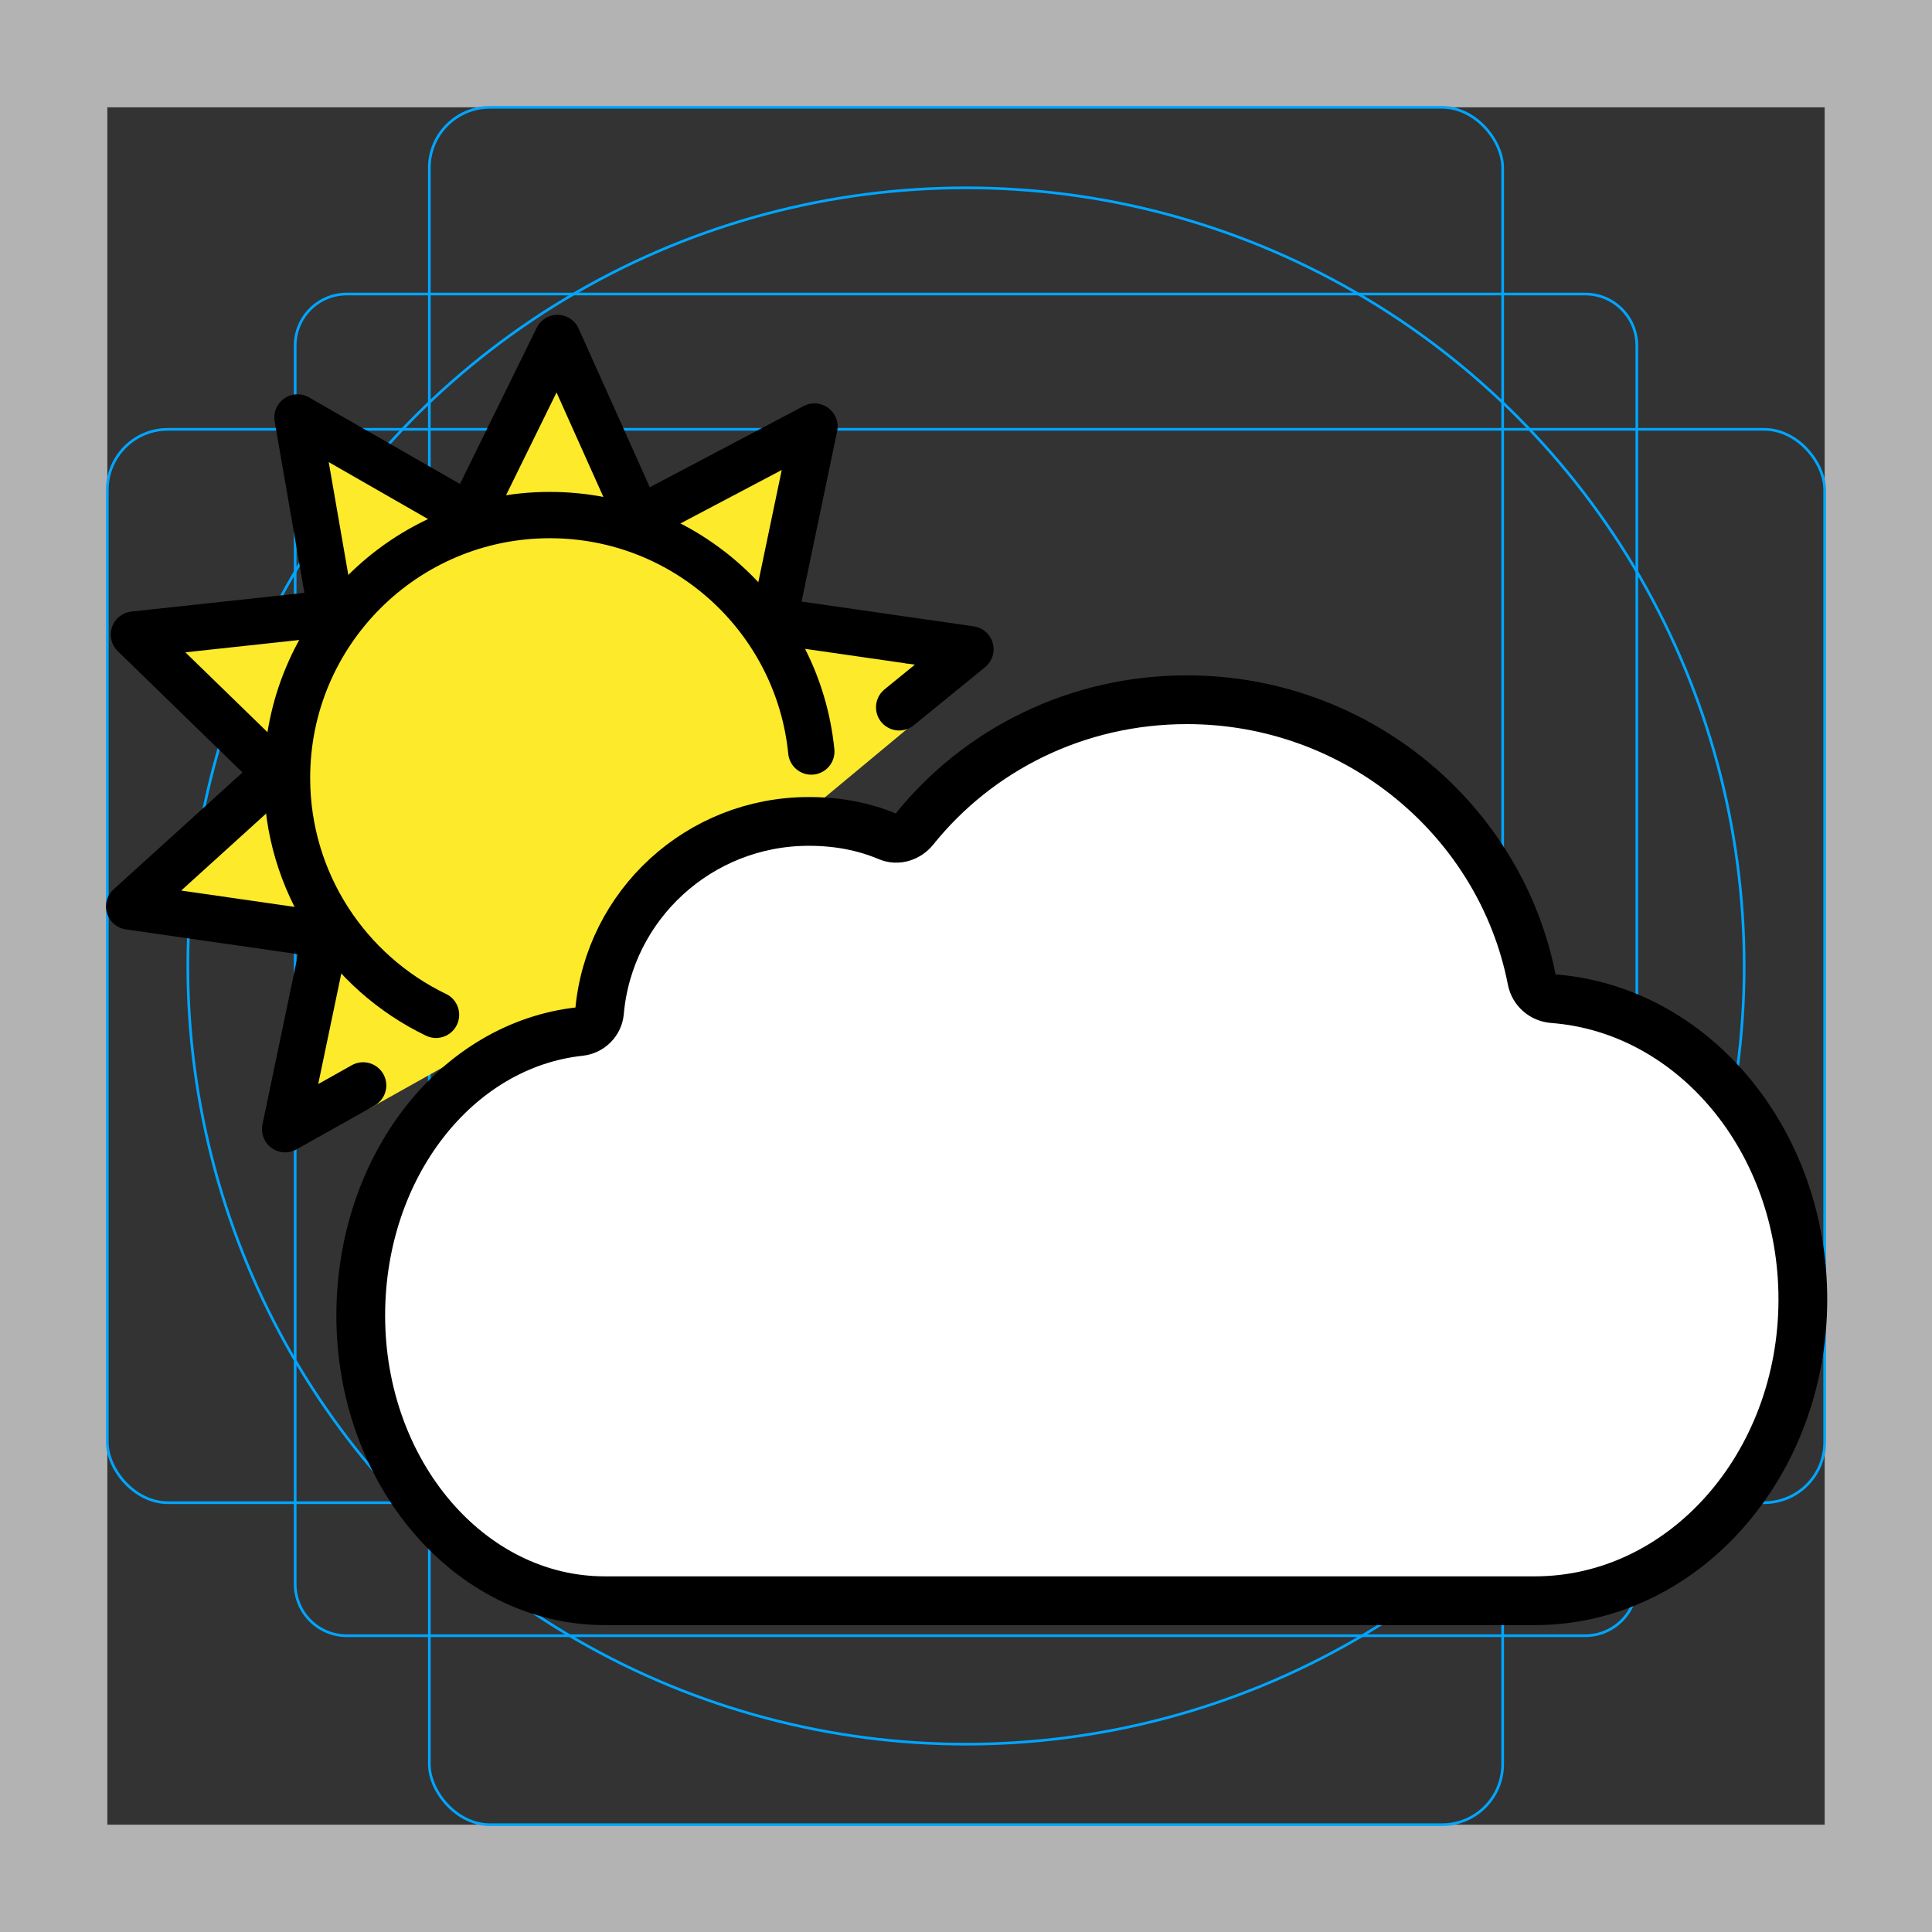 <?xml version="1.0" encoding="UTF-8"?>
<svg id="emoji" xmlns="http://www.w3.org/2000/svg" viewBox="0 0 72 72">
  <rect x="0" y="0" width="72" height="72" fill="#333333" stroke="none"/>
  <g id="grid">
    <path d="m68,4v64H4V4h64M72,0H0v72h72V0Z" fill="#b3b3b3"/>
    <path d="m12.923,10.958h46.154c1.062,0,1.923.861,1.923,1.923h0v46.154c0,1.062-.861,1.923-1.923,1.923H12.923c-1.062,0-1.923-.861-1.923-1.923h0V12.881c0-1.062.861-1.923,1.923-1.923h0Z" fill="none" stroke="#00a5ff" stroke-miterlimit="10" stroke-width=".1"/>
    <rect x="16" y="4" width="40" height="64" rx="2.254" ry="2.254" fill="none" stroke="#00a5ff" stroke-miterlimit="10" stroke-width=".1"/>
    <rect x="4" y="16" width="64" height="40" rx="2.254" ry="2.254" fill="none" stroke="#00a5ff" stroke-miterlimit="10" stroke-width=".1"/>
    <circle cx="36" cy="36" r="29" fill="none" stroke="#00a5ff" stroke-miterlimit="10" stroke-width=".1"/>
  </g>
  <g id="color">
    <path d="m18.458,38.679c-5.417-2.592-8.903-9.197-7.25-12.824,1.696-3.721,6.313-8.266,12.555-6.099s6.472,8.251,6.472,8.251l-.594,2.622,4.687-3.895c.649-.656.542-2.396-.545-2.006l-4.943-1.587,1.513-7.245-6.548,3.456-3.03-6.755-3.265,6.647-6.424-3.685,1.266,7.295-7.361.796,5.306,5.16-5.482,4.971,7.325,1.056-.347,5.311c.06,1.246,1.292,1.542,2.124,1.077l4.542-2.545Z" fill="#fcea2b"/>
    <path d="m30.235,28.007c-.493-4.948-4.668-8.812-9.745-8.812-5.409,0-9.794,4.385-9.794,9.794,0,3.89,2.267,7.25,5.553,8.83l2.209.861,3.498-.364,1.82-4.613,4.697-2.914,1.482-.416.28-2.366Z" fill="#fcea2b"/>
    <path d="m22.342,37.713c-.033.38-.341.687-.722.728-4.621.495-8.176,5.045-8.176,10.585,0,5.87,4.071,10.628,9.092,10.628h34.662c5.517,0,9.989-5.029,9.989-11.231,0-5.944-4.107-10.81-9.305-11.205-.398-.03-.72-.309-.796-.698-1.161-5.962-6.518-10.443-12.85-10.443-4.116,0-7.782,1.863-10.163,4.827-.233.29-.623.422-.967.278-.916-.384-1.884-.57-2.966-.57-4.091,0-7.449,3.122-7.798,7.102Z" fill="#fff"/>
  </g>
  <g id="line">
    <polyline points="13.533 40.45 10.626 42.082 12.139 34.837 4.814 33.781 10.297 28.81 4.991 23.649 12.352 22.853 11.086 15.558 17.51 19.243 20.776 12.596 23.805 19.351 30.353 15.896 28.84 23.141 36.165 24.196 33.509 26.36" fill="none" stroke="#000" stroke-linecap="round" stroke-linejoin="round" stroke-width="1.726"/>
    <path d="m16.249,37.819c-3.285-1.581-5.553-4.941-5.553-8.83,0-5.409,4.385-9.794,9.794-9.794,5.077,0,9.252,3.864,9.745,8.812" fill="none" stroke="#000" stroke-linecap="round" stroke-linejoin="round" stroke-width="1.726"/>
    <path d="m22.342,37.713c-.033.38-.341.687-.722.728-4.621.495-8.176,5.045-8.176,10.585,0,5.87,4.071,10.628,9.092,10.628h34.662c5.517,0,9.989-5.029,9.989-11.231,0-5.944-4.107-10.81-9.305-11.205-.398-.03-.72-.309-.796-.698-1.161-5.962-6.518-10.443-12.85-10.443-4.116,0-7.782,1.863-10.163,4.827-.233.29-.623.422-.967.278-.916-.384-1.884-.57-2.966-.57-4.091,0-7.449,3.122-7.798,7.102Z" fill="none" stroke="#000" stroke-linecap="round" stroke-linejoin="round" stroke-width="1.817"/>
  </g>
</svg>